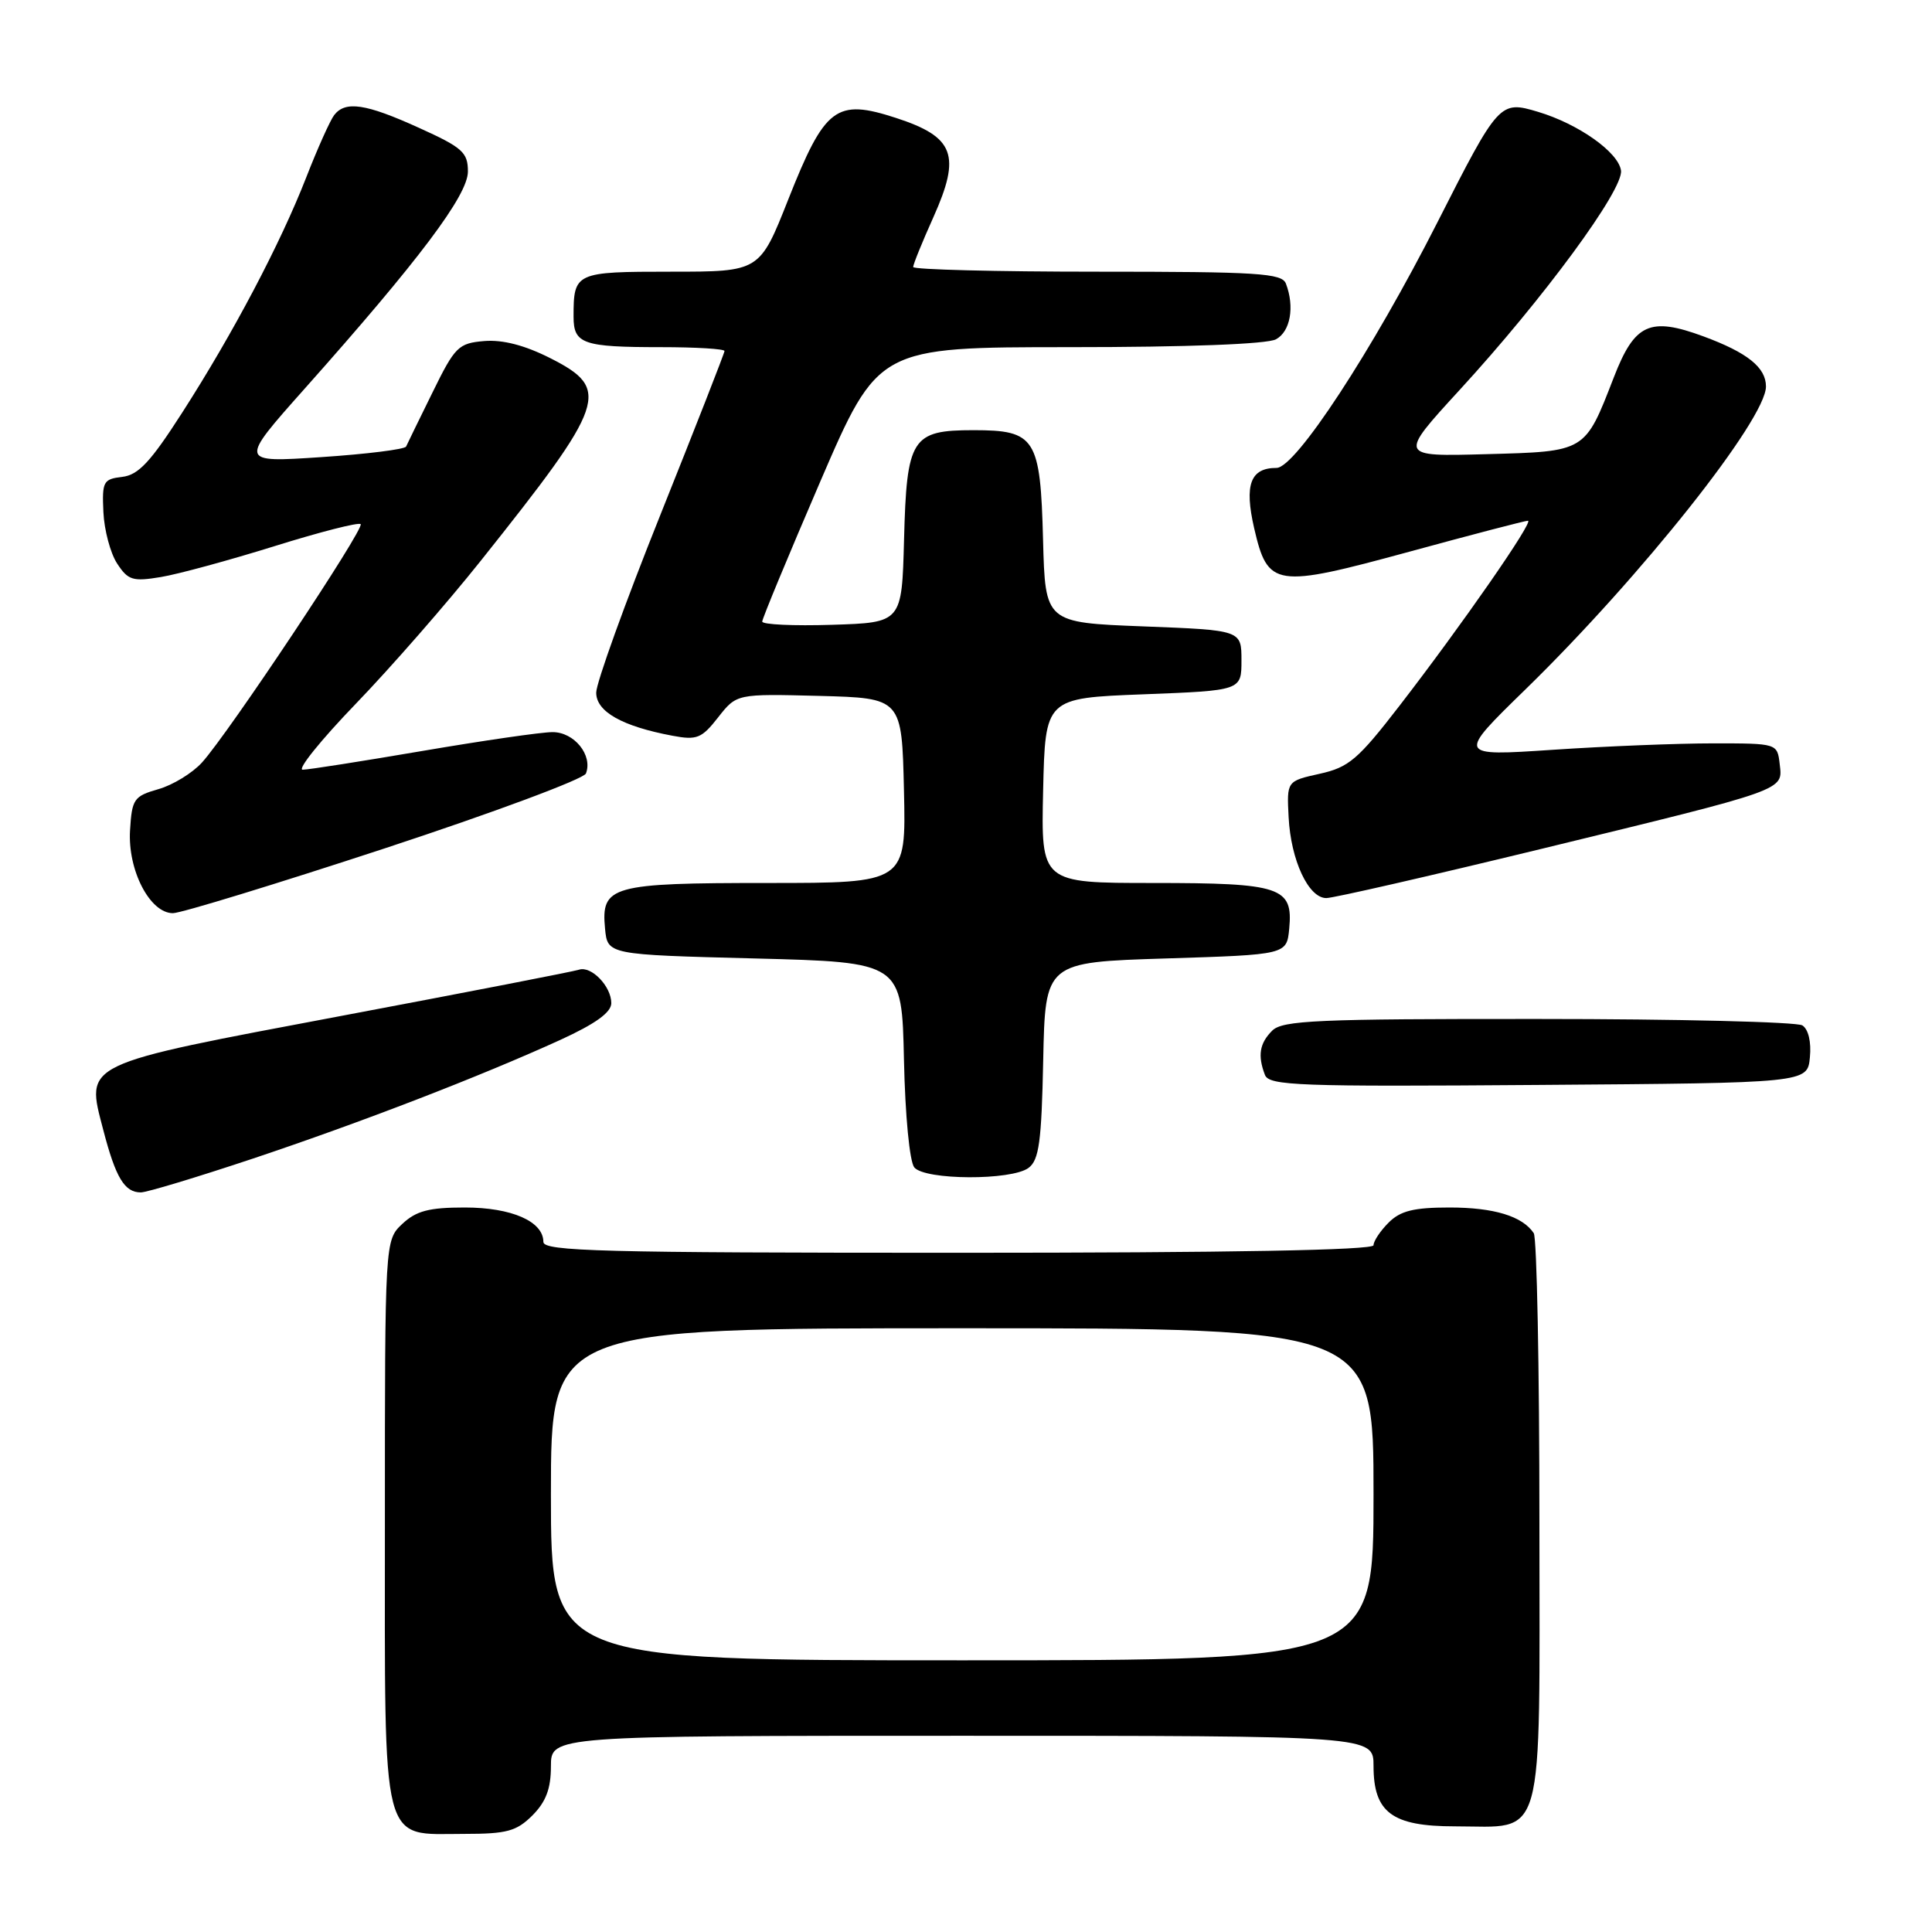<?xml version="1.0" encoding="UTF-8" standalone="no"?>
<!DOCTYPE svg PUBLIC "-//W3C//DTD SVG 1.1//EN" "http://www.w3.org/Graphics/SVG/1.1/DTD/svg11.dtd" >
<svg xmlns="http://www.w3.org/2000/svg" xmlns:xlink="http://www.w3.org/1999/xlink" version="1.1" viewBox="0 0 256 256">
 <g >
 <path fill="currentColor"
d=" M 70.55 240.55 C 72.34 238.75 73.00 237.01 73.00 234.05 C 73.00 230.00 73.00 230.00 127.50 230.00 C 182.00 230.00 182.00 230.00 182.00 234.00 C 182.00 240.17 184.46 242.00 192.78 242.00 C 204.84 242.00 204.00 245.03 203.98 201.69 C 203.98 181.24 203.64 164.00 203.23 163.40 C 201.73 161.15 197.96 160.00 192.07 160.00 C 187.33 160.00 185.56 160.44 184.00 162.00 C 182.90 163.10 182.00 164.45 182.00 165.00 C 182.00 165.65 163.00 166.00 127.00 166.00 C 79.74 166.00 72.00 165.80 72.00 164.56 C 72.00 161.84 67.79 160.00 61.59 160.00 C 56.85 160.00 55.16 160.44 53.31 162.17 C 51.00 164.35 51.00 164.35 51.00 201.67 C 51.00 245.51 50.36 243.00 61.55 243.00 C 67.16 243.00 68.44 242.65 70.55 240.55 Z  M 33.36 153.57 C 47.84 148.73 63.68 142.61 74.25 137.79 C 78.90 135.66 81.00 134.15 81.00 132.92 C 81.00 130.69 78.35 127.95 76.72 128.49 C 76.05 128.72 62.00 131.45 45.50 134.56 C 10.51 141.16 11.35 140.76 13.69 149.75 C 15.33 156.05 16.50 158.00 18.66 158.00 C 19.45 158.00 26.06 156.00 33.36 153.57 Z  M 136.29 154.75 C 137.68 153.71 138.01 151.28 138.23 140.50 C 138.50 127.50 138.50 127.50 154.50 127.00 C 170.50 126.50 170.50 126.50 170.83 123.04 C 171.35 117.54 169.75 117.00 152.78 117.00 C 137.94 117.00 137.94 117.00 138.22 104.75 C 138.50 92.50 138.50 92.50 151.50 92.00 C 164.50 91.50 164.50 91.50 164.50 87.50 C 164.50 83.50 164.50 83.50 151.50 83.00 C 138.50 82.50 138.50 82.50 138.21 71.54 C 137.86 58.03 137.21 57.00 129.00 57.00 C 120.79 57.00 120.14 58.03 119.79 71.54 C 119.50 82.50 119.50 82.50 110.25 82.79 C 105.16 82.95 101.00 82.76 101.00 82.36 C 101.00 81.97 104.46 73.63 108.68 63.83 C 116.37 46.00 116.37 46.00 141.75 46.00 C 157.33 46.00 167.88 45.60 169.07 44.96 C 170.98 43.94 171.57 40.66 170.39 37.58 C 169.86 36.20 166.71 36.00 145.39 36.00 C 131.98 36.00 121.00 35.72 121.00 35.38 C 121.00 35.03 122.20 32.07 123.67 28.80 C 127.37 20.55 126.47 18.15 118.74 15.63 C 110.78 13.04 109.31 14.15 104.44 26.45 C 100.66 36.00 100.66 36.00 88.94 36.00 C 76.20 36.00 76.00 36.09 76.00 41.97 C 76.00 45.57 77.24 46.00 87.58 46.00 C 92.21 46.00 96.00 46.23 96.00 46.51 C 96.00 46.78 92.17 56.56 87.50 68.23 C 82.82 79.90 79.00 90.50 79.00 91.78 C 79.00 94.30 82.44 96.24 89.11 97.49 C 92.34 98.10 92.98 97.84 95.16 95.05 C 97.61 91.93 97.61 91.93 108.55 92.21 C 119.50 92.50 119.50 92.50 119.78 104.75 C 120.06 117.00 120.06 117.00 101.72 117.00 C 80.97 117.00 79.63 117.37 80.17 123.04 C 80.50 126.50 80.50 126.50 100.00 127.00 C 119.50 127.50 119.50 127.50 119.78 140.44 C 119.94 147.88 120.53 153.93 121.15 154.69 C 122.57 156.39 134.03 156.44 136.29 154.75 Z  M 239.82 140.10 C 240.02 138.06 239.62 136.38 238.82 135.87 C 238.10 135.41 222.34 135.02 203.82 135.02 C 174.52 135.00 169.94 135.20 168.57 136.57 C 166.89 138.25 166.63 139.87 167.61 142.43 C 168.16 143.86 172.01 144.00 203.86 143.76 C 239.50 143.50 239.50 143.50 239.82 140.10 Z  M 50.99 112.41 C 65.37 107.68 77.36 103.22 77.64 102.49 C 78.57 100.07 76.09 97.00 73.21 97.01 C 71.72 97.01 63.98 98.14 56.00 99.50 C 48.02 100.86 40.87 101.99 40.11 101.99 C 39.34 102.00 42.51 98.06 47.15 93.25 C 51.80 88.43 59.24 79.91 63.70 74.31 C 80.38 53.38 81.01 51.56 72.92 47.46 C 69.54 45.75 66.62 44.99 64.17 45.19 C 60.74 45.48 60.29 45.92 57.31 52.00 C 55.55 55.58 53.97 58.80 53.81 59.17 C 53.64 59.54 48.58 60.17 42.58 60.57 C 31.65 61.30 31.65 61.30 40.38 51.49 C 55.53 34.47 62.00 25.87 62.00 22.73 C 62.00 20.19 61.29 19.55 55.52 16.94 C 48.46 13.73 45.76 13.33 44.28 15.25 C 43.75 15.94 42.08 19.65 40.58 23.50 C 37.15 32.29 30.90 44.16 24.12 54.71 C 19.95 61.21 18.34 62.94 16.19 63.19 C 13.69 63.48 13.51 63.81 13.70 67.85 C 13.81 70.24 14.63 73.31 15.52 74.67 C 16.97 76.89 17.59 77.08 21.32 76.46 C 23.62 76.08 30.40 74.23 36.40 72.36 C 42.39 70.49 47.51 69.18 47.79 69.45 C 48.35 70.01 30.28 97.16 26.76 101.04 C 25.49 102.44 22.89 104.03 20.98 104.57 C 17.74 105.50 17.48 105.87 17.23 110.03 C 16.91 115.30 19.86 121.00 22.91 121.00 C 23.98 121.00 36.61 117.13 50.99 112.41 Z  M 204.16 112.50 C 236.99 104.51 236.22 104.78 235.82 101.25 C 235.50 98.50 235.50 98.50 227.00 98.50 C 222.32 98.50 212.77 98.88 205.78 99.35 C 193.05 100.20 193.05 100.20 202.13 91.35 C 217.44 76.42 234.00 55.56 234.00 51.21 C 234.00 48.69 231.54 46.72 225.71 44.57 C 218.61 41.95 216.60 42.87 213.84 50.00 C 209.98 59.94 210.19 59.82 196.90 60.18 C 185.31 60.50 185.31 60.50 193.40 51.68 C 204.52 39.57 215.16 25.10 214.79 22.59 C 214.44 20.16 209.15 16.42 203.80 14.82 C 198.74 13.30 198.58 13.47 190.46 29.47 C 181.81 46.51 171.66 62.00 169.15 62.00 C 165.68 62.00 164.86 64.22 166.18 69.98 C 168.00 77.83 168.91 77.96 186.76 73.10 C 195.03 70.84 202.09 69.00 202.46 69.00 C 203.30 69.00 193.71 82.81 185.43 93.53 C 179.94 100.64 178.72 101.68 174.86 102.53 C 170.50 103.50 170.50 103.50 170.75 108.29 C 171.04 113.98 173.38 119.00 175.74 119.00 C 176.68 119.00 189.46 116.07 204.16 112.50 Z  M 73.00 198.00 C 73.00 176.00 73.00 176.00 127.50 176.00 C 182.00 176.00 182.00 176.00 182.00 198.00 C 182.00 220.00 182.00 220.00 127.50 220.00 C 73.00 220.00 73.00 220.00 73.00 198.00 Z "/>
</g>
</svg>